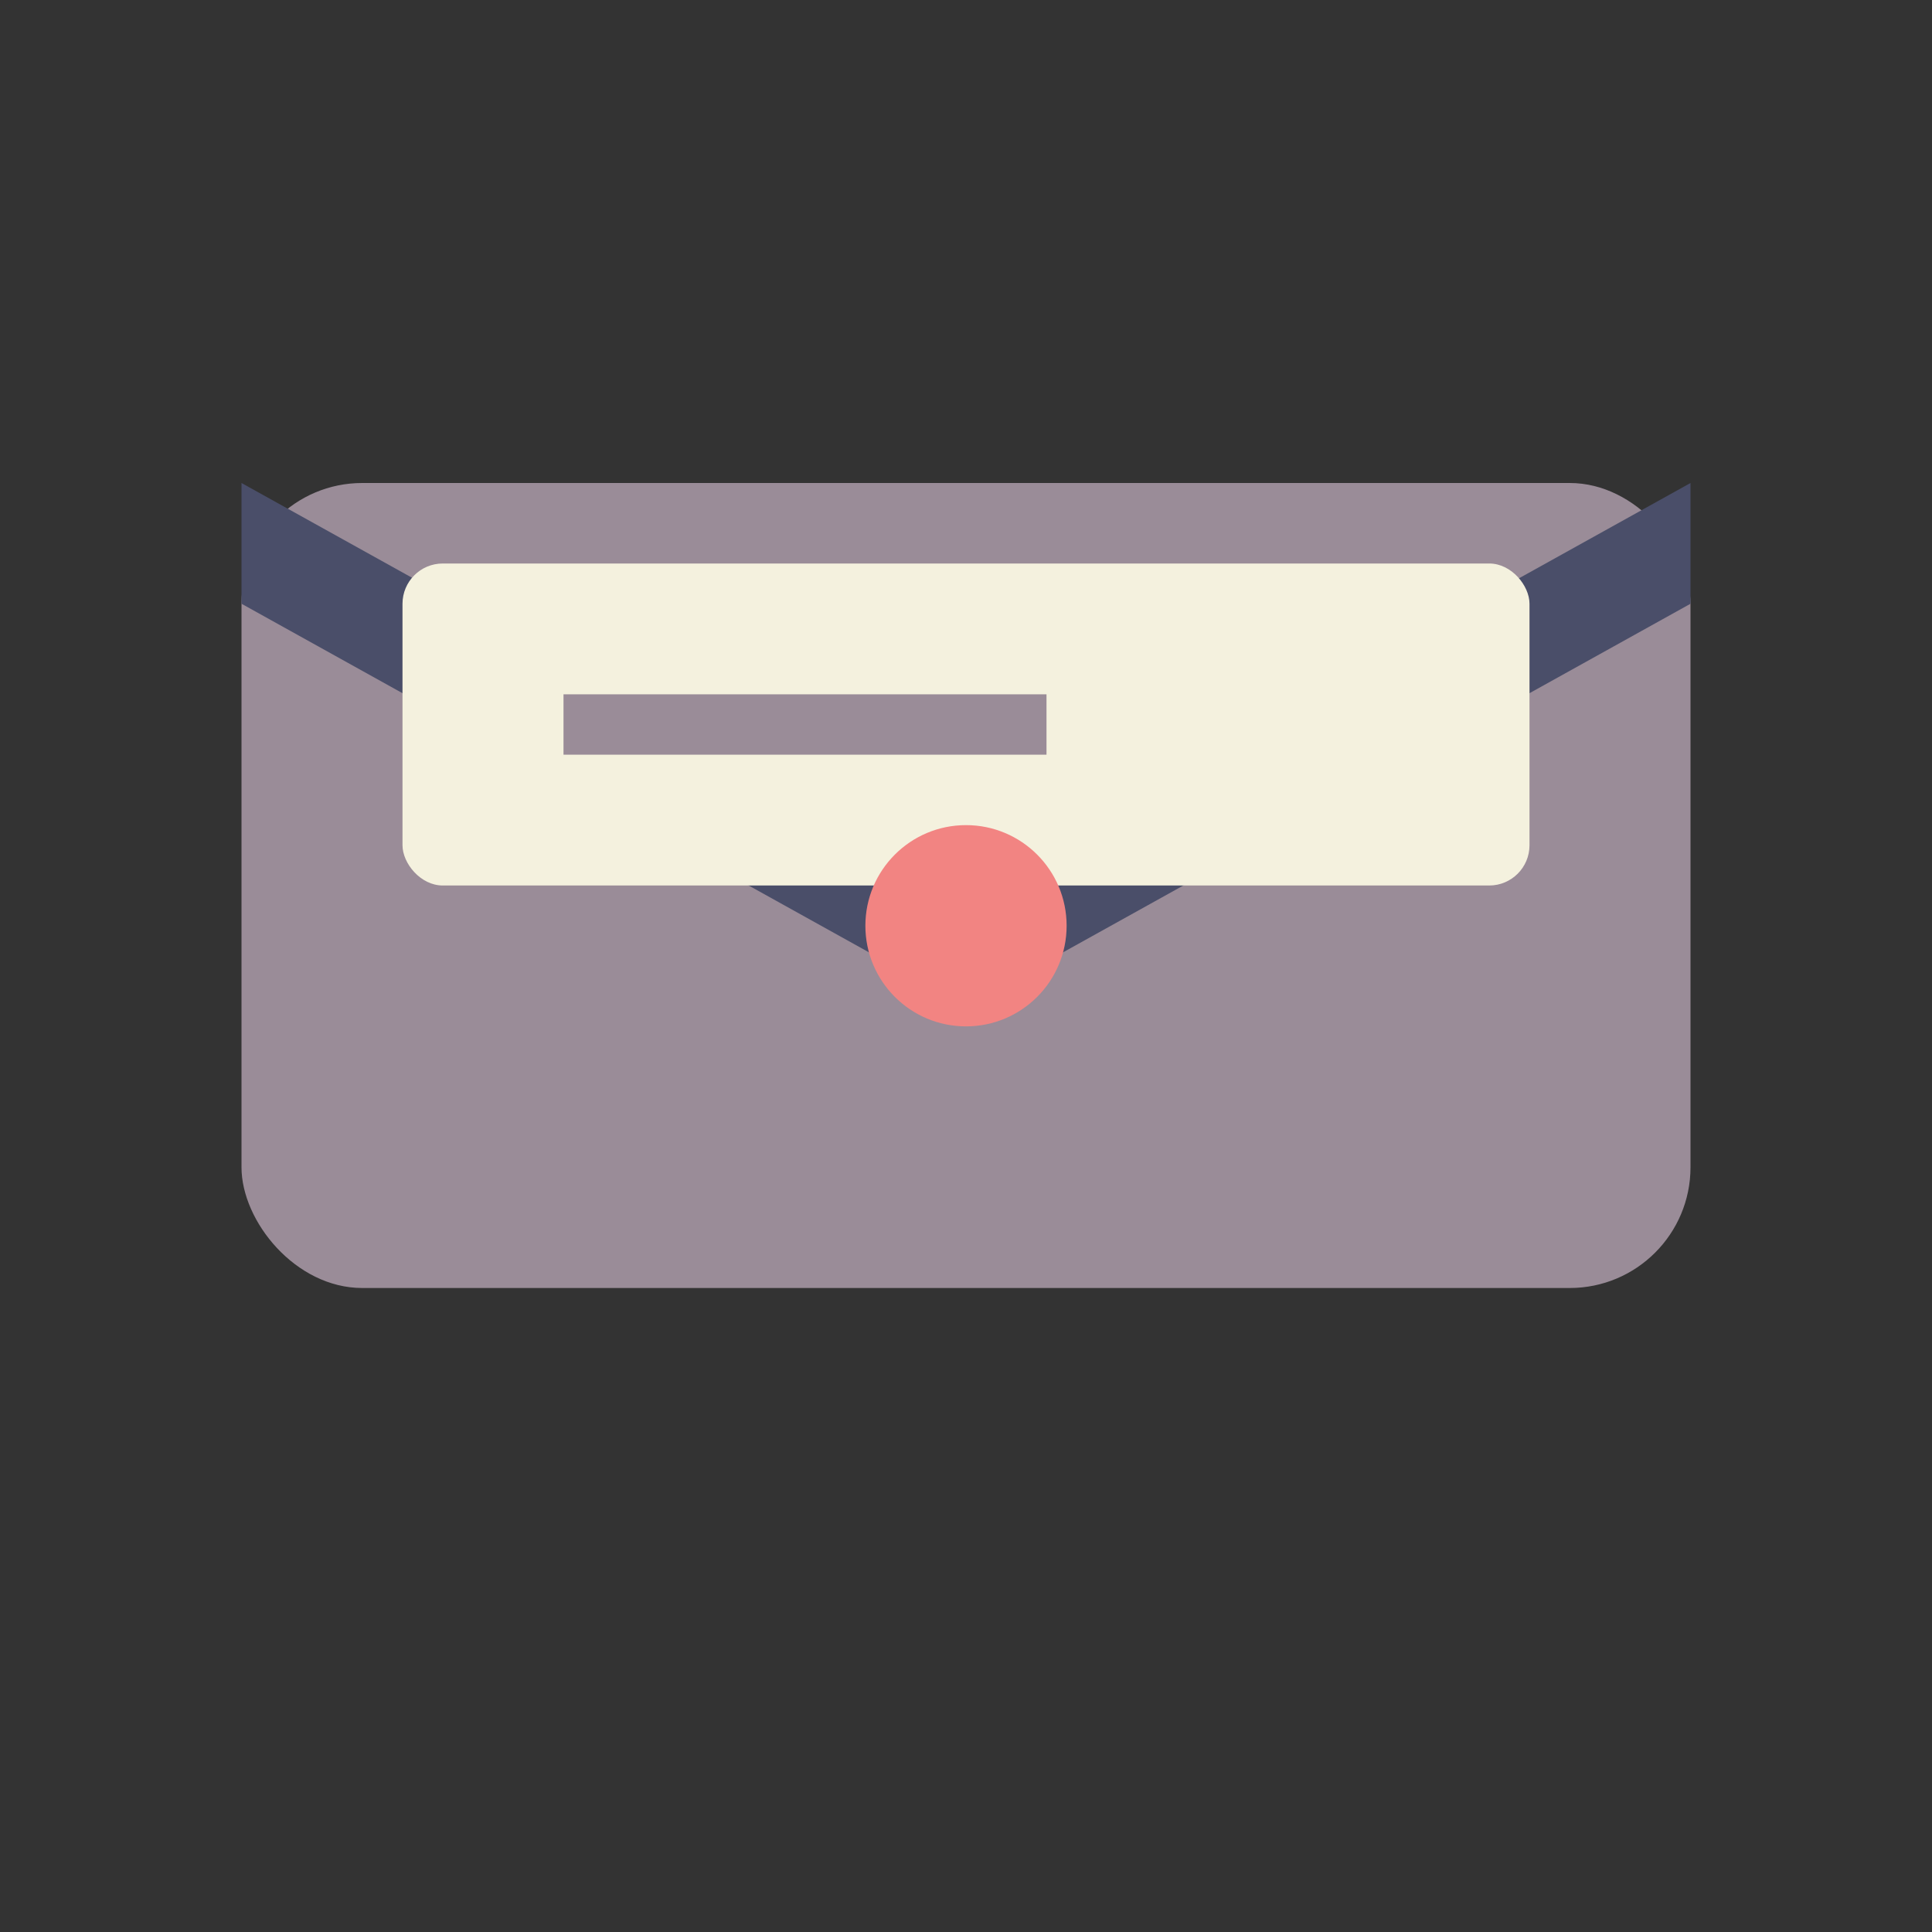 <svg width="48" height="48" viewBox="0 0 48 48" fill="none" xmlns="http://www.w3.org/2000/svg">
<rect x="0" y="0" width="48" height="48" fill="#333333" stroke="none"/>
<!-- Envelope back -->
<rect x="6" y="12" width="36" height="20" rx="3" fill="#9A8C98"/>
<!-- Envelope flap -->
<path d="M6 12L24 22L42 12V15L24 25L6 15V12Z" fill="#4A4E69"/>
<!-- Letter peeking -->
<rect x="10" y="14" width="28" height="8" rx="1" fill="#F4F1DE"/>
<line x1="14" y1="18" x2="26" y2="18" stroke="#9A8C98" stroke-width="1.5"/>
<!-- Accent: small dot or seal -->
<circle cx="24" cy="23" r="2.5" fill="#F28482"/>
</svg>
